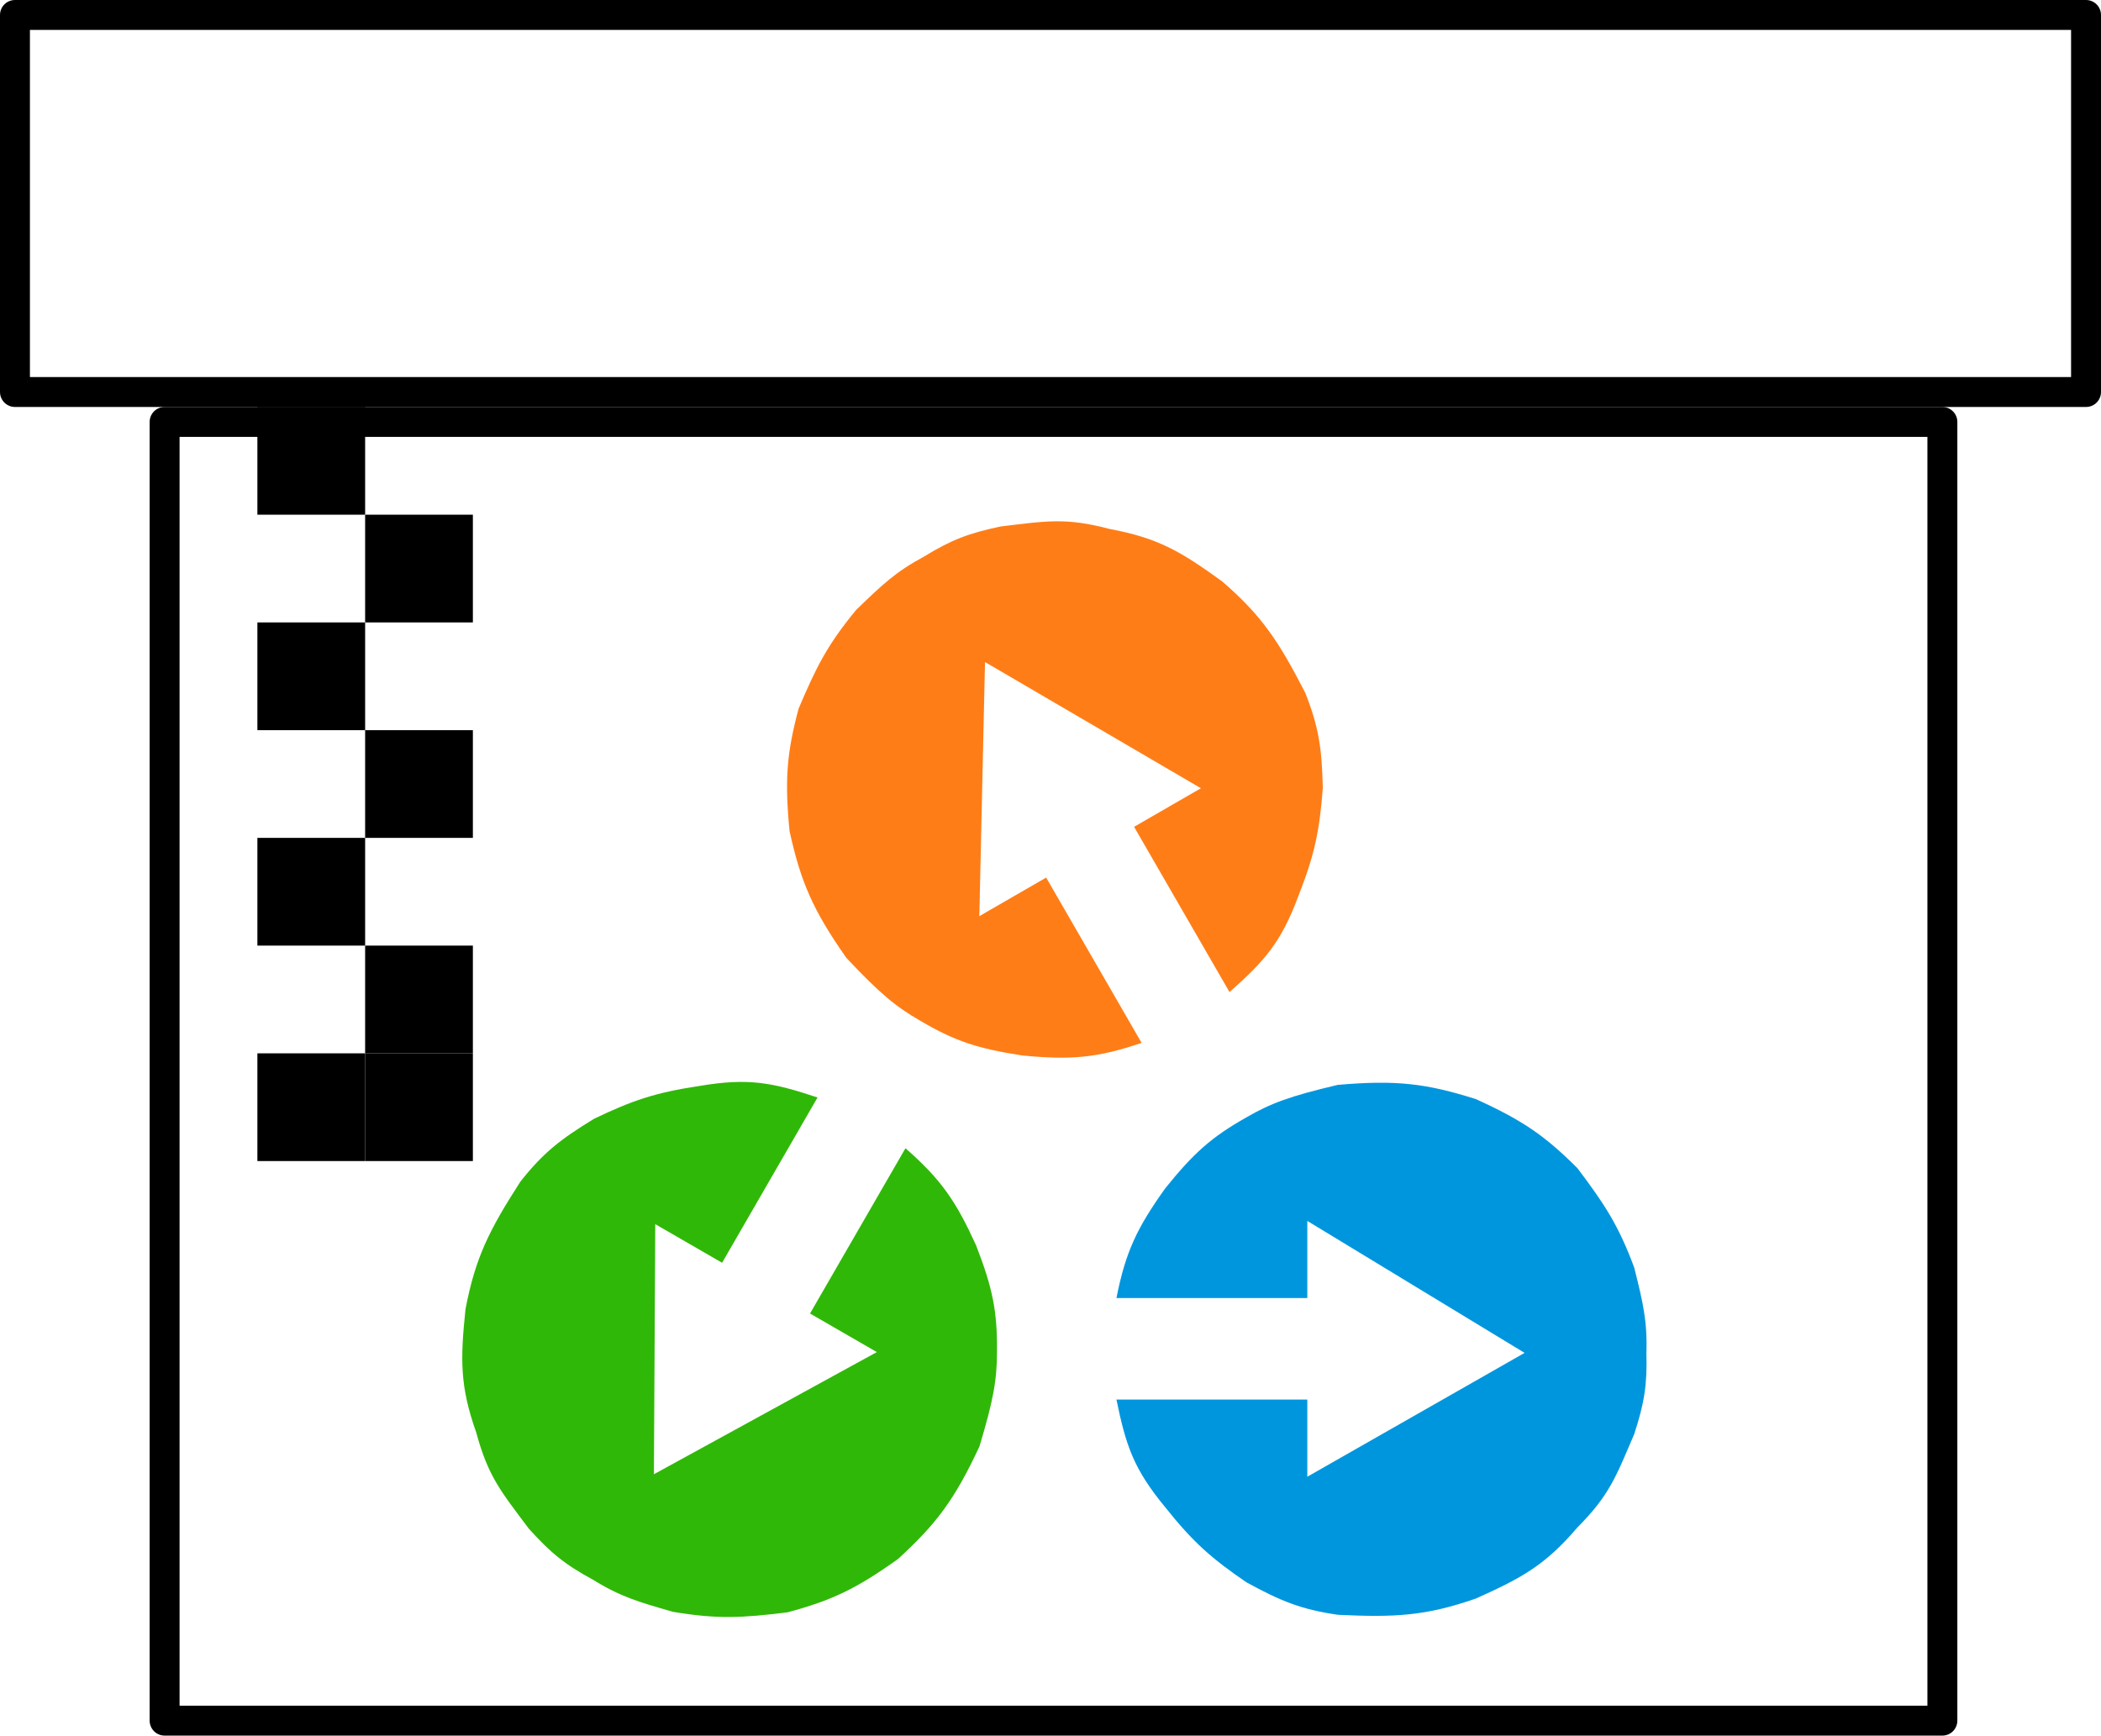 <svg width="351" height="290" viewBox="0 0 351 290" fill="none" xmlns="http://www.w3.org/2000/svg">
<path d="M194.658 198.573C189.997 205.117 188.062 209.064 186.516 216.892H218.404V204.001L254.702 226.051L218.404 246.744V233.853H186.516C188.113 241.598 189.395 245.457 194.658 251.833C199.387 257.777 202.426 260.4 208.227 264.384C214.052 267.565 217.375 268.911 223.493 269.812C233.087 270.281 238.255 269.994 246.561 267.098C254.325 263.628 258.19 261.466 263.522 255.225C268.895 249.822 269.968 246.744 273.021 239.62C274.676 234.509 275.205 231.503 275.056 226.051C275.223 220.664 274.449 217.551 273.099 212.119L273.021 211.803C270.403 204.762 268.097 201.236 263.522 195.181C258.1 189.774 254.424 187.22 246.561 183.647C238.274 181.03 233.263 180.419 223.493 181.272C215.489 183.15 212.277 184.354 208.227 186.7C202.354 190.021 199.405 192.673 194.658 198.573Z" fill="#0096DE"/>
<path d="M163.063 208.068C159.727 200.76 157.275 197.109 151.269 191.858L135.325 219.473L146.489 225.919L109.244 246.329L109.472 204.547L120.636 210.993L136.58 183.377C129.075 180.887 125.092 180.068 116.939 181.438C109.426 182.561 105.635 183.882 99.284 186.914C93.617 190.368 90.79 192.572 86.951 197.42C81.748 205.494 79.412 210.114 77.767 218.754C76.89 227.214 76.83 231.642 79.569 239.38C81.561 246.734 83.691 249.202 88.334 255.408C91.933 259.398 94.271 261.358 99.067 263.956C103.649 266.794 106.732 267.68 112.112 269.227L112.424 269.317C119.831 270.57 124.037 270.337 131.569 269.402C138.962 267.41 143.012 265.503 150.038 260.48C156.448 254.612 159.483 250.578 163.629 241.69C166.004 233.819 166.567 230.436 166.561 225.756C166.621 219.009 165.799 215.129 163.063 208.068Z" fill="#30B808"/>
<path d="M170.784 176.358C178.781 177.123 183.168 176.825 190.719 174.249L174.775 146.634L163.611 153.079L164.558 110.619L200.628 131.707L189.464 138.153L205.408 165.768C211.317 160.513 214.017 157.474 216.908 149.728C219.692 142.661 220.443 138.717 220.993 131.701C220.836 125.066 220.34 121.515 218.061 115.767C213.67 107.223 210.837 102.891 204.177 97.146C197.289 92.157 193.484 89.891 185.414 88.394C178.048 86.442 174.846 87.052 167.15 87.97C161.896 89.092 159.029 90.137 154.381 92.992C149.632 95.541 147.324 97.767 143.294 101.653L143.06 101.878C138.271 107.666 136.37 111.426 133.414 118.416C131.442 125.815 131.069 130.275 131.906 138.872C133.783 147.357 135.759 152.002 141.383 160.037C147.012 166.029 149.66 168.208 153.717 170.543C159.529 173.969 163.3 175.197 170.784 176.358Z" fill="#FF7D17"/>
<rect x="43" y="176" width="18" height="18" fill="black"/>
<rect x="61" y="176" width="18" height="18" fill="black"/>
<rect x="43" y="68" width="18" height="18" fill="black"/>
<rect x="61" y="158" width="18" height="18" fill="black"/>
<rect x="43" y="140" width="18" height="18" fill="black"/>
<rect x="61" y="122" width="18" height="18" fill="black"/>
<rect x="43" y="104" width="18" height="18" fill="black"/>
<rect x="61" y="86" width="18" height="18" fill="black"/>
<rect x="27.5" y="70.5" width="297" height="217" stroke="black" stroke-width="5" stroke-linejoin="round"/>
<rect x="2.5" y="2.5" width="346" height="63" stroke="black" stroke-width="5" stroke-linejoin="round"/>
</svg>
